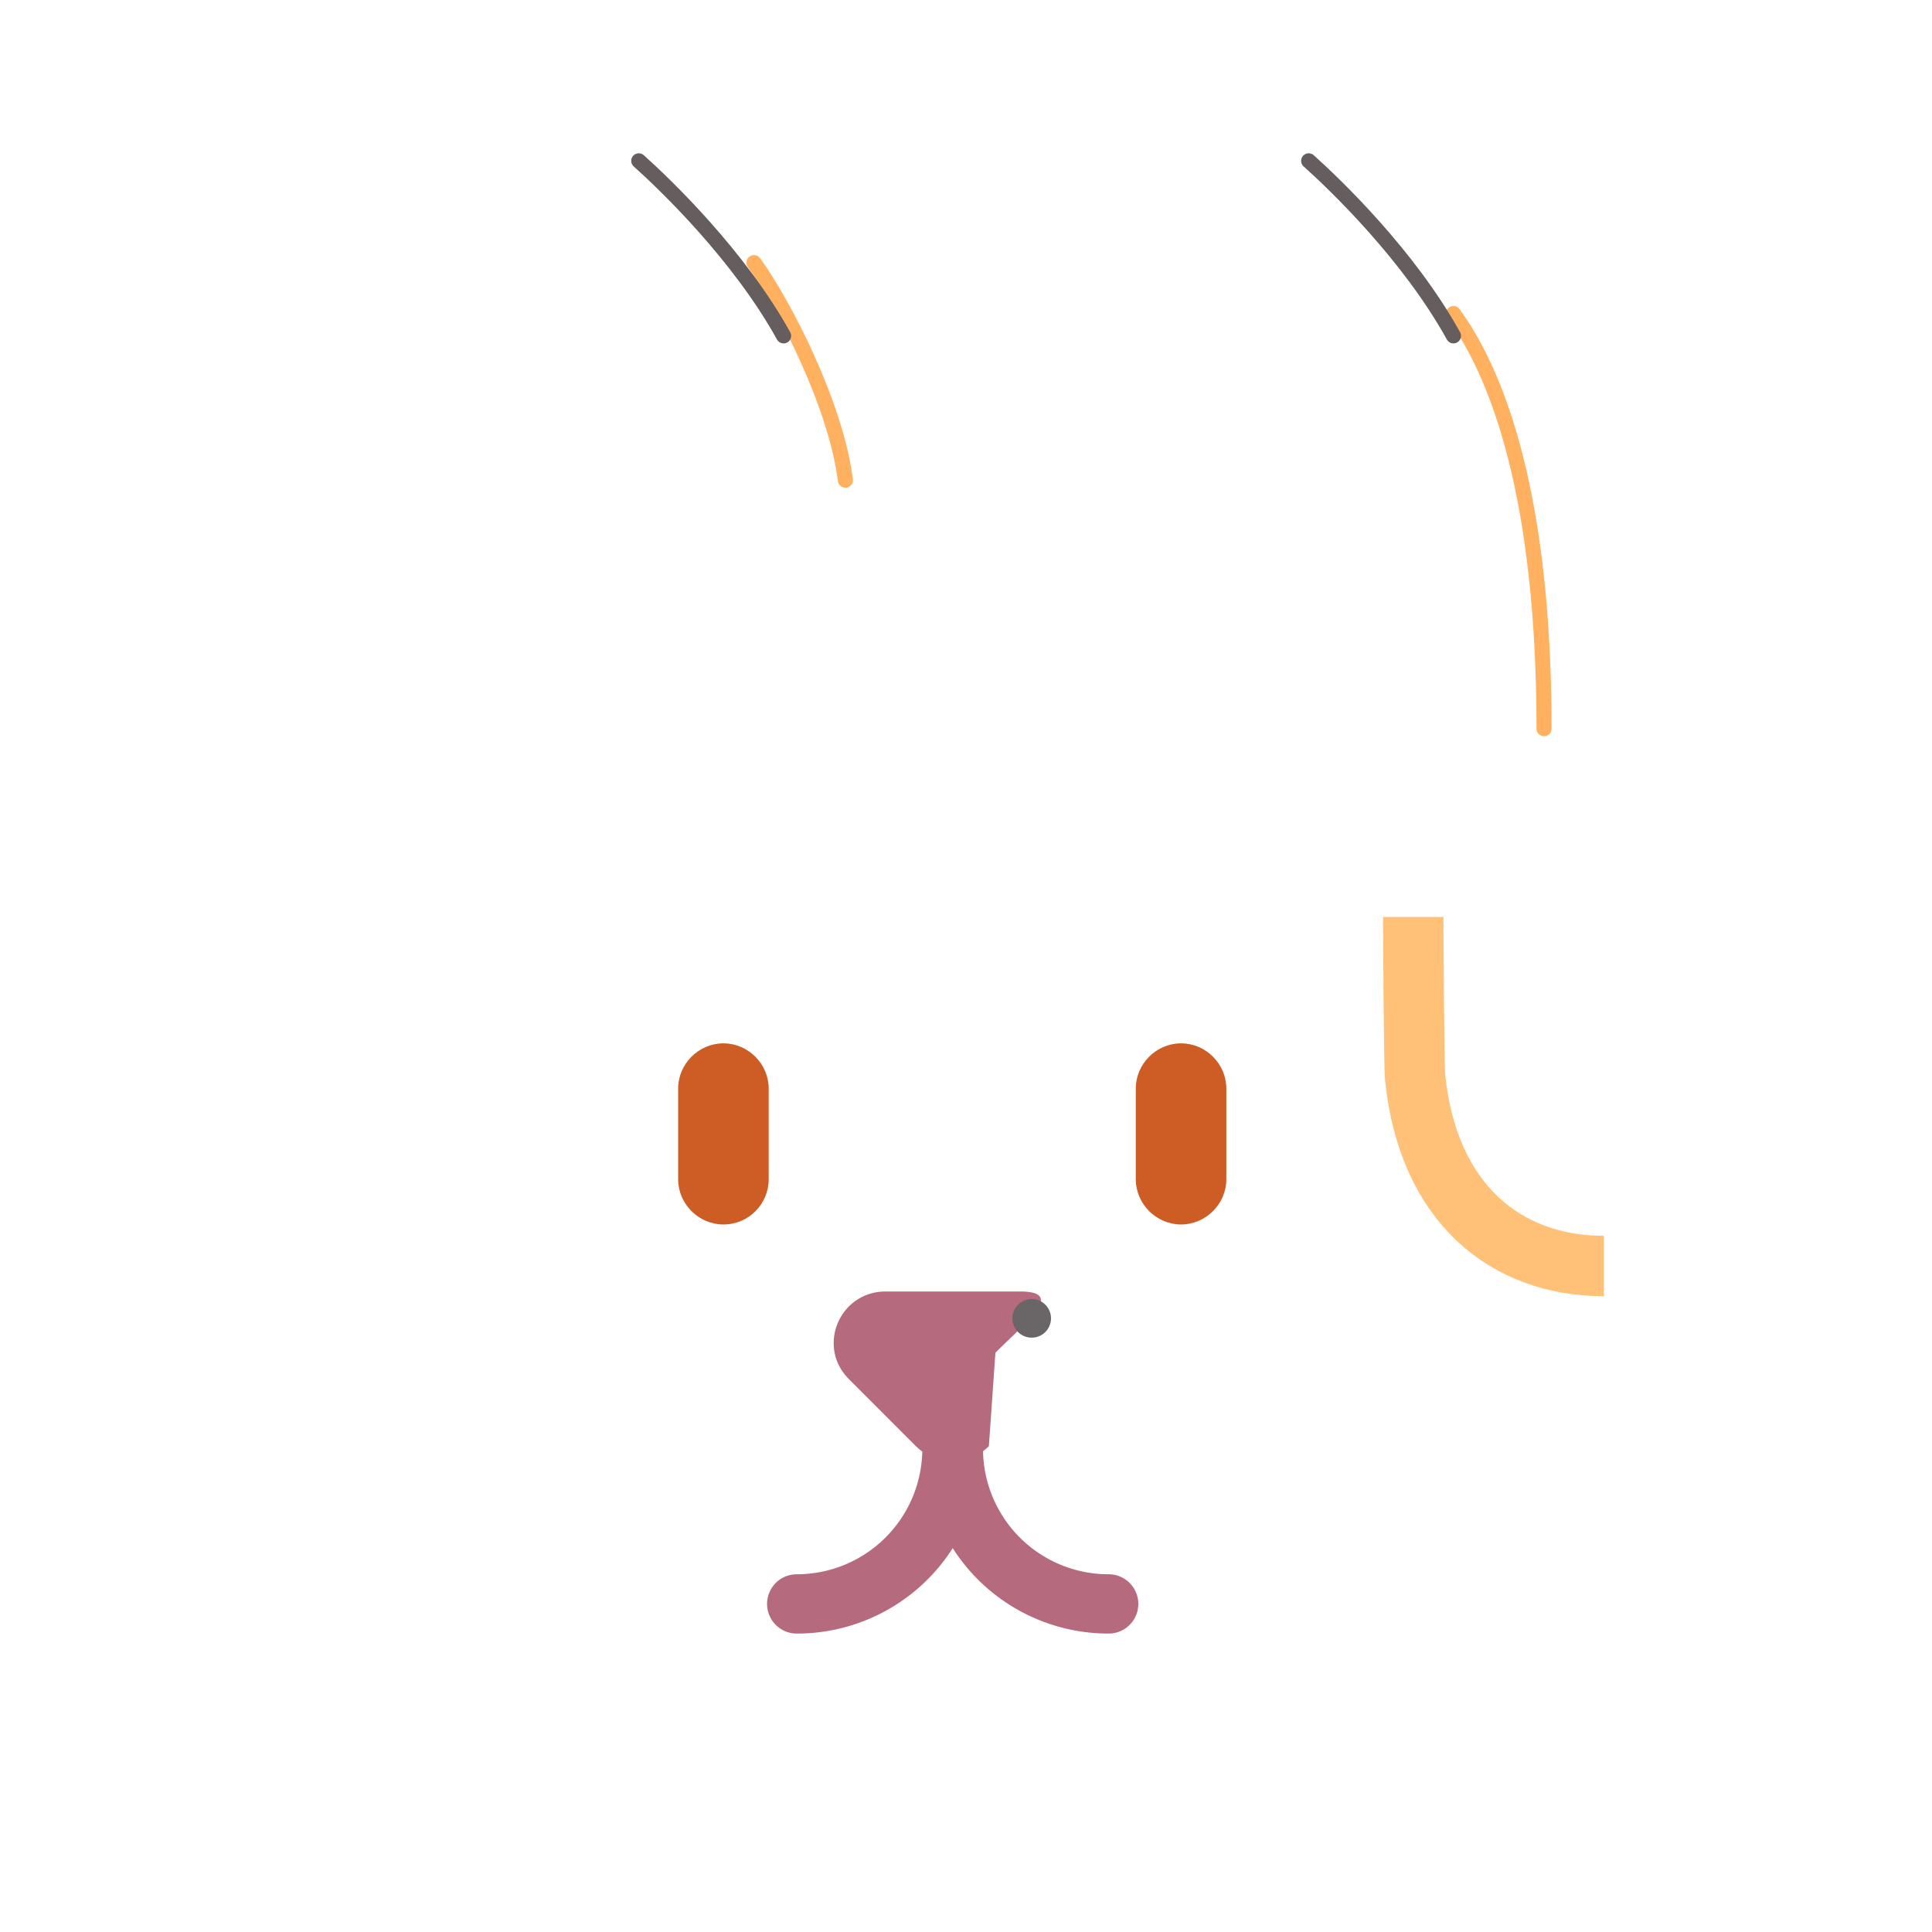 <svg xmlns="http://www.w3.org/2000/svg" width="3em" height="3em" viewBox="0 0 32 32"><g fill="none"><path fill="url(#)" d="M28.928 19h-2.14c-.45 0-.81-.36-.81-.81v-7.77c0-3.09-1.42-6.27-3.82-8.18c-.19-.16-.44-.24-.69-.24s-.5.08-.7.24c-1.75 1.4-2.97 3.6-3.5 5.76h-2.58c-.53-2.16-1.75-4.36-3.5-5.76c-.19-.16-.44-.24-.69-.24s-.5.08-.7.24c-2.39 1.91-3.81 5.08-3.81 8.18v7.77c0 .45-.36.81-.81.81h-2.14c-.41 0-.71.4-.6.8c1.66 5.88 7.06 10.2 13.48 10.2h.14c6.41 0 11.82-4.31 13.48-10.2c.11-.4-.19-.8-.61-.8"/><path fill="url(#)" d="M28.928 19h-2.14c-.45 0-.81-.36-.81-.81v-7.77c0-3.09-1.42-6.27-3.82-8.18c-.19-.16-.44-.24-.69-.24s-.5.08-.7.24c-1.75 1.4-2.97 3.6-3.5 5.76h-2.58c-.53-2.16-1.75-4.36-3.5-5.76c-.19-.16-.44-.24-.69-.24s-.5.08-.7.24c-2.39 1.91-3.81 5.08-3.81 8.18v7.77c0 .45-.36.81-.81.81h-2.14c-.41 0-.71.4-.6.8c1.66 5.88 7.06 10.2 13.48 10.2h.14c6.41 0 11.82-4.31 13.48-10.2c.11-.4-.19-.8-.61-.8"/><path fill="url(#)" d="M28.928 19h-2.14c-.45 0-.81-.36-.81-.81v-7.77c0-3.09-1.42-6.27-3.82-8.18c-.19-.16-.44-.24-.69-.24s-.5.08-.7.24c-1.75 1.4-2.97 3.6-3.5 5.76h-2.58c-.53-2.16-1.75-4.36-3.5-5.76c-.19-.16-.44-.24-.69-.24s-.5.08-.7.24c-2.39 1.91-3.81 5.08-3.81 8.18v7.77c0 .45-.36.81-.81.81h-2.14c-.41 0-.71.4-.6.8c1.66 5.88 7.06 10.2 13.48 10.2h.14c6.41 0 11.82-4.31 13.48-10.2c.11-.4-.19-.8-.61-.8"/><ellipse cx="15.988" cy="17.631" fill="url(#)" fill-opacity=".5" rx="9.767" ry="9.663"/><g filter="url(#)"><path stroke="url(#)" stroke-linecap="round" stroke-width=".25" d="M20.424 3.89c-.437.553-1.703 2.141-2.078 4.079"/></g><g filter="url(#)"><path stroke="#FFB160" stroke-linecap="round" stroke-width=".25" d="M24.074 5.194c.75 1.03 1.5 3.062 1.5 6.875"/></g><g filter="url(#)"><path stroke="#FFB160" stroke-linecap="round" stroke-width=".25" d="M12.488 4.35c.494.679 1.358 2.353 1.514 3.603"/></g><path fill="url(#)" d="M22.169 2.24c-.2-.16-.45-.24-.7-.24s-.5.08-.7.24c-1.2.97-2.16 2.31-2.81 3.76h7.07c-.66-1.47-1.63-2.78-2.86-3.76"/><path fill="url(#)" d="M22.169 2.24c-.2-.16-.45-.24-.7-.24s-.5.08-.7.24c-1.2.97-2.16 2.31-2.81 3.76h7.07c-.66-1.47-1.63-2.78-2.86-3.76"/><path fill="url(#)" d="M22.169 2.24c-.2-.16-.45-.24-.7-.24s-.5.08-.7.24c-1.2.97-2.16 2.31-2.81 3.76h7.07c-.66-1.47-1.63-2.78-2.86-3.76"/><path fill="url(#)" d="M23.983 12.002c.15.202.495.099.495-.153v-1.43c0-2.48-1.06-4.81-2.89-6.43a.196.196 0 0 0-.25.001a8.6 8.6 0 0 0-2.475 3.834c-.096.307.091.624.396.73a10 10 0 0 1 4.724 3.448"/><path fill="url(#)" d="M23.983 12.002c.15.202.495.099.495-.153v-1.43c0-2.48-1.06-4.81-2.89-6.43a.196.196 0 0 0-.25.001a8.6 8.6 0 0 0-2.475 3.834c-.096.307.091.624.396.73a10 10 0 0 1 4.724 3.448"/><path fill="url(#)" d="M23.983 12.002c.15.202.495.099.495-.153v-1.43c0-2.48-1.06-4.81-2.89-6.43a.196.196 0 0 0-.25.001a8.6 8.6 0 0 0-2.475 3.834c-.096.307.091.624.396.73a10 10 0 0 1 4.724 3.448"/><path fill="url(#)" d="M23.983 12.002c.15.202.495.099.495-.153v-1.43c0-2.48-1.06-4.81-2.89-6.43a.196.196 0 0 0-.25.001a8.6 8.6 0 0 0-2.475 3.834c-.096.307.091.624.396.73a10 10 0 0 1 4.724 3.448"/><path fill="url(#)" d="M23.983 12.002c.15.202.495.099.495-.153v-1.43c0-2.48-1.06-4.81-2.89-6.43a.196.196 0 0 0-.25.001a8.6 8.6 0 0 0-2.475 3.834c-.096.307.091.624.396.73a10 10 0 0 1 4.724 3.448"/><path fill="url(#)" d="M23.983 12.002c.15.202.495.099.495-.153v-1.43c0-2.48-1.06-4.81-2.89-6.43a.196.196 0 0 0-.25.001a8.6 8.6 0 0 0-2.475 3.834c-.096.307.091.624.396.73a10 10 0 0 1 4.724 3.448"/><g filter="url(#)"><path fill="#CD5C25" d="M19.562 20.281c-.41 0-.75-.34-.75-.75v-1.5c0-.41.34-.75.75-.75s.75.34.75.75v1.5c0 .41-.34.75-.75.75"/></g><g filter="url(#)"><path fill="#CD5C25" d="M11.982 20.281c-.41 0-.75-.34-.75-.75v-1.5c0-.41.34-.75.75-.75s.75.34.75.75v1.5c0 .41-.33.75-.75.75"/></g><path fill="url(#)" d="M19.809 20c-.41 0-.75-.34-.75-.75v-1.5c0-.41.34-.75.75-.75s.75.34.75.75v1.5c0 .41-.34.75-.75.75"/><path fill="url(#)" d="M19.809 20c-.41 0-.75-.34-.75-.75v-1.5c0-.41.34-.75.75-.75s.75.34.75.75v1.5c0 .41-.34.75-.75.75"/><path fill="url(#)" d="M12.229 20c-.41 0-.75-.34-.75-.75v-1.5c0-.41.34-.75.75-.75s.75.34.75.75v1.5c0 .41-.33.75-.75.75"/><path fill="url(#)" d="M12.229 20c-.41 0-.75-.34-.75-.75v-1.5c0-.41.34-.75.75-.75s.75.34.75.75v1.5c0 .41-.33.75-.75.75"/><g filter="url(#)"><path stroke="url(#)" stroke-linecap="round" stroke-width=".25" d="M8.734 5.078c-.437.552-1.765 2.56-1.765 4.985v2.03"/></g><path fill="url(#)" d="M13.989 5.95c-.65-1.43-1.6-2.75-2.79-3.71c-.2-.16-.45-.24-.7-.24s-.5.08-.7.24c-1.21.97-2.18 2.26-2.83 3.71z"/><path fill="url(#)" d="M13.989 5.95c-.65-1.43-1.6-2.75-2.79-3.71c-.2-.16-.45-.24-.7-.24s-.5.08-.7.24c-1.21.97-2.18 2.26-2.83 3.71z"/><path fill="url(#)" d="M13.989 5.95c-.65-1.43-1.6-2.75-2.79-3.71c-.2-.16-.45-.24-.7-.24s-.5.08-.7.24c-1.21.97-2.18 2.26-2.83 3.71z"/><path fill="url(#)" d="M29.139 20.99h-6.46c-1.75 0-3.46.55-4.88 1.57l-1.81 1.29l-1.81-1.29a8.37 8.37 0 0 0-4.88-1.57h-6.47c2.01 5.27 7.11 9.01 13.08 9.01h.14c5.98-.01 11.08-3.75 13.09-9.01"/><path fill="url(#)" d="M29.139 20.99h-6.46c-1.75 0-3.46.55-4.88 1.57l-1.81 1.29l-1.81-1.29a8.37 8.37 0 0 0-4.88-1.57h-6.47c2.01 5.27 7.11 9.01 13.08 9.01h.14c5.98-.01 11.08-3.75 13.09-9.01"/><path fill="url(#)" d="M29.139 20.99h-6.46c-1.75 0-3.46.55-4.88 1.57l-1.81 1.29l-1.81-1.29a8.37 8.37 0 0 0-4.88-1.57h-6.47c2.01 5.27 7.11 9.01 13.08 9.01h.14c5.98-.01 11.08-3.75 13.09-9.01"/><path fill="url(#)" d="M29.139 20.99h-6.46c-1.75 0-3.46.55-4.88 1.57l-1.81 1.29l-1.81-1.29a8.37 8.37 0 0 0-4.88-1.57h-6.47c2.01 5.27 7.11 9.01 13.08 9.01h.14c5.98-.01 11.08-3.75 13.09-9.01"/><path fill="url(#)" d="M29.139 20.99h-6.46c-1.75 0-3.46.55-4.88 1.57l-1.81 1.29l-1.81-1.29a8.37 8.37 0 0 0-4.88-1.57h-6.47c2.01 5.27 7.11 9.01 13.08 9.01h.14c5.98-.01 11.08-3.75 13.09-9.01"/><path fill="url(#)" d="M29.139 20.99h-6.46c-1.75 0-3.46.55-4.88 1.57l-1.81 1.29l-1.81-1.29a8.37 8.37 0 0 0-4.88-1.57h-6.47c2.01 5.27 7.11 9.01 13.08 9.01h.14c5.98-.01 11.08-3.75 13.09-9.01"/><g filter="url(#)"><path fill="#B66A7D" d="m15.17 23.953l-1.109-1.11c-.54-.54-.157-1.452.61-1.452h2.218c.756 0 .138.475-.402 1.015l-.108 1.547a1 1 0 0 1-.097.083a2.08 2.08 0 0 0 2.081 2.039a.49.49 0 1 1 0 .982a3.06 3.06 0 0 1-2.583-1.415a3.06 3.06 0 0 1-2.584 1.415a.491.491 0 1 1 0-.982a2.08 2.08 0 0 0 2.08-2.032a1 1 0 0 1-.105-.09"/></g><path stroke="url(#)" stroke-linecap="round" d="M15.977 23.64c0 1.45-1.17 2.62-2.62 2.62"/><path stroke="url(#)" stroke-linecap="round" d="M15.977 23.64c0 1.45-1.17 2.62-2.62 2.62"/><path stroke="url(#)" stroke-linecap="round" d="M15.977 23.64c0 1.45-1.17 2.62-2.62 2.62"/><path stroke="url(#)" stroke-linecap="round" d="M16 23.64c0 1.45 1.17 2.62 2.62 2.62"/><path stroke="url(#)" stroke-linecap="round" d="M16 23.64c0 1.45 1.17 2.62 2.62 2.62"/><path fill="url(#)" d="m14.239 22.47l1.13 1.13c.34.34.89.34 1.23 0l1.13-1.13a.865.865 0 0 0-.61-1.48h-2.26c-.78 0-1.17.93-.62 1.48"/><path fill="url(#)" d="m14.239 22.47l1.13 1.13c.34.34.89.34 1.23 0l1.13-1.13a.865.865 0 0 0-.61-1.48h-2.26c-.78 0-1.17.93-.62 1.48"/><path fill="url(#)" d="m14.239 22.47l1.13 1.13c.34.34.89.34 1.23 0l1.13-1.13a.865.865 0 0 0-.61-1.48h-2.26c-.78 0-1.17.93-.62 1.48"/><path fill="url(#)" d="m14.239 22.47l1.13 1.13c.34.34.89.34 1.23 0l1.13-1.13a.865.865 0 0 0-.61-1.48h-2.26c-.78 0-1.17.93-.62 1.48"/><path fill="url(#)" d="M12.689 8.554c.304-.106.492-.422.395-.73a8.65 8.65 0 0 0-2.485-3.844a.196.196 0 0 0-.25 0a8.64 8.64 0 0 0-2.87 6.42v1.461c0 .252.343.355.494.153a10 10 0 0 1 4.716-3.46"/><path fill="url(#)" d="M12.689 8.554c.304-.106.492-.422.395-.73a8.65 8.65 0 0 0-2.485-3.844a.196.196 0 0 0-.25 0a8.64 8.64 0 0 0-2.87 6.42v1.461c0 .252.343.355.494.153a10 10 0 0 1 4.716-3.46"/><path fill="url(#)" d="M12.689 8.554c.304-.106.492-.422.395-.73a8.65 8.65 0 0 0-2.485-3.844a.196.196 0 0 0-.25 0a8.64 8.64 0 0 0-2.87 6.42v1.461c0 .252.343.355.494.153a10 10 0 0 1 4.716-3.46"/><path fill="url(#)" d="M12.689 8.554c.304-.106.492-.422.395-.73a8.65 8.65 0 0 0-2.485-3.844a.196.196 0 0 0-.25 0a8.64 8.64 0 0 0-2.87 6.42v1.461c0 .252.343.355.494.153a10 10 0 0 1 4.716-3.46"/><path fill="url(#)" d="M12.689 8.554c.304-.106.492-.422.395-.73a8.65 8.65 0 0 0-2.485-3.844a.196.196 0 0 0-.25 0a8.64 8.64 0 0 0-2.87 6.42v1.461c0 .252.343.355.494.153a10 10 0 0 1 4.716-3.46"/><path fill="url(#)" d="M12.689 8.554c.304-.106.492-.422.395-.73a8.65 8.65 0 0 0-2.485-3.844a.196.196 0 0 0-.25 0a8.64 8.64 0 0 0-2.87 6.42v1.461c0 .252.343.355.494.153a10 10 0 0 1 4.716-3.46"/><g filter="url(#)"><circle cx="17.088" cy="21.836" r=".32" fill="#6A6566"/></g><g filter="url(#)"><path fill="url(#)" d="M28.998 19.678a.125.125 0 1 0-.21-.137zm-2.95 1.607a.125.125 0 0 0 .065.242zm2.74-1.744a1 1 0 0 1-.126.135a5 5 0 0 1-.258.217a12 12 0 0 1-.758.546c-.577.383-1.214.743-1.598.846l.065.242c.428-.115 1.096-.498 1.671-.88c.29-.193.563-.39.776-.558q.16-.127.272-.23a1 1 0 0 0 .166-.182z"/></g><g filter="url(#)"><path fill="url(#)" d="M3.14 19.678a.125.125 0 1 1 .209-.137zm2.949 1.607a.125.125 0 0 1-.065.242zm-2.74-1.744q.022.038.126.135q.102.094.257.217c.207.164.473.356.759.546c.577.383 1.214.743 1.598.846l-.065.242c-.428-.115-1.096-.498-1.671-.88a12 12 0 0 1-.776-.558a5 5 0 0 1-.272-.23a1 1 0 0 1-.166-.182z"/></g><g filter="url(#)"><path stroke="#FFC177" d="M23.408 15.188c0 .218.011 2.46.031 2.659c.213 2.081 1.5 3.122 3.126 3.122"/></g><g filter="url(#)"><path stroke="#665D5F" stroke-linecap="round" stroke-width=".25" d="M21.676 2.664c.445.398 1.664 1.57 2.398 2.899"/></g><g filter="url(#)"><path stroke="#665D5F" stroke-linecap="round" stroke-width=".25" d="M10.58 2.664c.445.398 1.664 1.57 2.399 2.899"/></g><g filter="url(#)"><path stroke="url(#)" stroke-linecap="round" stroke-opacity=".5" stroke-width=".25" d="M21.511 2.664c-.445.398-1.664 1.57-2.398 2.899"/></g><g filter="url(#)"><path stroke="url(#)" stroke-linecap="round" stroke-opacity=".5" stroke-width=".25" d="M10.416 2.664c-.445.398-1.664 1.57-2.398 2.899"/></g><defs><linearGradient id="" x1="20.474" x2="20.474" y1="7.406" y2="-3.875" gradientUnits="userSpaceOnUse"><stop stop-color="#FFB444"/><stop offset="1" stop-color="#FFB444" stop-opacity="0"/></linearGradient><linearGradient id="" x1="21.494" x2="22.087" y1=".639" y2="5.664" gradientUnits="userSpaceOnUse"><stop offset=".191" stop-color="#5F5254"/><stop offset="1" stop-color="#2E2127"/></linearGradient><linearGradient id="" x1="22.058" x2="21.957" y1="3.084" y2=".544" gradientUnits="userSpaceOnUse"><stop offset=".147" stop-color="#34222C" stop-opacity="0"/><stop offset=".873" stop-color="#34222C"/></linearGradient><linearGradient id="" x1="23.283" x2="23.283" y1="7.285" y2="4.5" gradientUnits="userSpaceOnUse"><stop stop-color="#552D52"/><stop offset="1" stop-color="#552D52" stop-opacity="0"/></linearGradient><linearGradient id="" x1="23.346" x2="20.034" y1="13.75" y2="5.188" gradientUnits="userSpaceOnUse"><stop stop-color="#FC5737"/><stop offset="1" stop-color="#EF7E3F"/></linearGradient><linearGradient id="" x1="25.034" x2="22.909" y1="12.73" y2="7.688" gradientUnits="userSpaceOnUse"><stop stop-color="#E83525"/><stop offset="1" stop-color="#E83525" stop-opacity="0"/></linearGradient><linearGradient id="" x1="24.784" x2="22.627" y1="7.688" y2="7.688" gradientUnits="userSpaceOnUse"><stop stop-color="#E83525"/><stop offset="1" stop-color="#E83525" stop-opacity="0"/></linearGradient><linearGradient id="" x1="25.284" x2="22.346" y1="4.563" y2="7.375" gradientUnits="userSpaceOnUse"><stop stop-color="#BF5733"/><stop offset="1" stop-color="#BF5733" stop-opacity="0"/></linearGradient><linearGradient id="" x1="18.709" x2="20.034" y1="6.406" y2="7.344" gradientUnits="userSpaceOnUse"><stop stop-color="#FF894C"/><stop offset="1" stop-color="#FF894C" stop-opacity="0"/></linearGradient><linearGradient id="" x1="20.471" x2="19.646" y1="18.5" y2="18.5" gradientUnits="userSpaceOnUse"><stop offset=".225" stop-color="#594C4F"/><stop offset="1" stop-color="#392833"/></linearGradient><linearGradient id="" x1="20.793" x2="20.793" y1="20.525" y2="18.935" gradientUnits="userSpaceOnUse"><stop stop-color="#552D52"/><stop offset="1" stop-color="#552D52" stop-opacity="0"/></linearGradient><linearGradient id="" x1="12.891" x2="12.066" y1="18.5" y2="18.5" gradientUnits="userSpaceOnUse"><stop offset=".225" stop-color="#594C4F"/><stop offset="1" stop-color="#392833"/></linearGradient><linearGradient id="" x1="13.213" x2="13.213" y1="20.525" y2="18.935" gradientUnits="userSpaceOnUse"><stop stop-color="#552D52"/><stop offset="1" stop-color="#552D52" stop-opacity="0"/></linearGradient><linearGradient id="" x1="8.734" x2="8.734" y1="9.563" y2="-1.719" gradientUnits="userSpaceOnUse"><stop stop-color="#FFB444"/><stop offset="1" stop-color="#FFB444" stop-opacity="0"/></linearGradient><linearGradient id="" x1="10.479" x2="11.062" y1=".656" y2="5.619" gradientUnits="userSpaceOnUse"><stop offset=".191" stop-color="#5F5254"/><stop offset="1" stop-color="#2E2127"/></linearGradient><linearGradient id="" x1="11.039" x2="10.94" y1="3.07" y2=".563" gradientUnits="userSpaceOnUse"><stop offset=".147" stop-color="#34222C" stop-opacity="0"/><stop offset=".873" stop-color="#34222C"/></linearGradient><linearGradient id="" x1="12.255" x2="12.255" y1="7.219" y2="4.469" gradientUnits="userSpaceOnUse"><stop stop-color="#552D52"/><stop offset="1" stop-color="#552D52" stop-opacity="0"/></linearGradient><linearGradient id="" x1="15.842" x2="15.139" y1="24.53" y2="25.545" gradientUnits="userSpaceOnUse"><stop stop-color="#2F172A"/><stop offset="1" stop-color="#2F172A" stop-opacity="0"/></linearGradient><linearGradient id="" x1="17.088" x2="14.555" y1="20.752" y2="22.993" gradientUnits="userSpaceOnUse"><stop offset=".191" stop-color="#5F5254"/><stop offset="1" stop-color="#2E2127"/></linearGradient><linearGradient id="" x1="16.303" x2="16.303" y1="21.766" y2="20.378" gradientUnits="userSpaceOnUse"><stop offset=".147" stop-color="#34222C" stop-opacity="0"/><stop offset=".873" stop-color="#34222C"/></linearGradient><linearGradient id="" x1="16.997" x2="16.997" y1="24.096" y2="21.996" gradientUnits="userSpaceOnUse"><stop stop-color="#552D52"/><stop offset="1" stop-color="#552D52" stop-opacity="0"/></linearGradient><linearGradient id="" x1="12.108" x2="8.326" y1="13.762" y2="6.385" gradientUnits="userSpaceOnUse"><stop stop-color="#FC5737"/><stop offset="1" stop-color="#EF7E3F"/></linearGradient><linearGradient id="" x1="13.239" x2="10.348" y1="11.063" y2="7.446" gradientUnits="userSpaceOnUse"><stop offset=".139" stop-color="#E83525"/><stop offset="1" stop-color="#E83525" stop-opacity="0"/></linearGradient><linearGradient id="" x1="13.543" x2="11.39" y1="7.686" y2="7.686" gradientUnits="userSpaceOnUse"><stop stop-color="#E83525"/><stop offset="1" stop-color="#E83525" stop-opacity="0"/></linearGradient><linearGradient id="" x1="13.239" x2="11.104" y1="5.875" y2="7.364" gradientUnits="userSpaceOnUse"><stop stop-color="#BF5733"/><stop offset="1" stop-color="#BF5733" stop-opacity="0"/></linearGradient><linearGradient id="" x1="7.479" x2="9.6" y1="6.402" y2="7.554" gradientUnits="userSpaceOnUse"><stop stop-color="#FF894C"/><stop offset="1" stop-color="#FF894C" stop-opacity="0"/></linearGradient><linearGradient id="" x1="29.205" x2="26.783" y1="19.609" y2="21.125" gradientUnits="userSpaceOnUse"><stop offset=".211" stop-color="#FFCB8C"/><stop offset="1" stop-color="#FFCB8C" stop-opacity="0"/></linearGradient><linearGradient id="" x1="2.931" x2="6.627" y1="19.609" y2="21.875" gradientUnits="userSpaceOnUse"><stop offset=".211" stop-color="#FFD199"/><stop offset="1" stop-color="#FFCB8C" stop-opacity="0"/></linearGradient><linearGradient id="" x1="21.511" x2="19.246" y1="2.664" y2="5.672" gradientUnits="userSpaceOnUse"><stop stop-color="#665D5F"/><stop offset="1" stop-color="#665D5F" stop-opacity="0"/></linearGradient><linearGradient id="" x1="10.416" x2="8.15" y1="2.664" y2="5.672" gradientUnits="userSpaceOnUse"><stop stop-color="#665D5F"/><stop offset="1" stop-color="#665D5F" stop-opacity="0"/></linearGradient><radialGradient id="" cx="0" cy="0" r="1" gradientTransform="rotate(136.338 7.575 10.288)scale(20.821)" gradientUnits="userSpaceOnUse"><stop stop-color="#FFC177"/><stop offset=".285" stop-color="#FF8D28"/><stop offset=".611" stop-color="#F4763D"/></radialGradient><radialGradient id="" cx="0" cy="0" r="1" gradientTransform="rotate(134.433 10.804 15.2)scale(4.464 3.035)" gradientUnits="userSpaceOnUse"><stop stop-color="#E78327"/><stop offset="1" stop-color="#F4953D" stop-opacity="0"/></radialGradient><radialGradient id="" cx="0" cy="0" r="1" gradientTransform="rotate(32.638 -32.652 13.156)scale(3.303 1.77)" gradientUnits="userSpaceOnUse"><stop stop-color="#C9510E"/><stop offset="1" stop-color="#C9510E" stop-opacity="0"/></radialGradient><radialGradient id="" cx="0" cy="0" r="1" gradientTransform="matrix(0 -13.438 12.982 0 15.988 19.875)" gradientUnits="userSpaceOnUse"><stop offset=".795" stop-color="#F46639" stop-opacity="0"/><stop offset="1" stop-color="#F46639"/></radialGradient><radialGradient id="" cx="0" cy="0" r="1" gradientTransform="matrix(2.013 -.844 1.863 4.443 18.709 9.375)" gradientUnits="userSpaceOnUse"><stop stop-color="#FF894C"/><stop offset="1" stop-color="#FF894C" stop-opacity="0"/></radialGradient><radialGradient id="" cx="0" cy="0" r="1" gradientTransform="rotate(116.074 5.331 16.265)scale(14.334 20.017)" gradientUnits="userSpaceOnUse"><stop offset=".084" stop-color="#FFDFA1"/><stop offset="1" stop-color="#EBA582"/></radialGradient><radialGradient id="" cx="0" cy="0" r="1" gradientTransform="matrix(0 10.01 -21.575 0 15.983 20.99)" gradientUnits="userSpaceOnUse"><stop offset=".513" stop-color="#D87DA0" stop-opacity="0"/><stop offset="1" stop-color="#D87DA0"/></radialGradient><radialGradient id="" cx="0" cy="0" r="1" gradientTransform="rotate(128.469 2.926 14.352)scale(13.583 44.338)" gradientUnits="userSpaceOnUse"><stop offset=".589" stop-color="#D87DA0" stop-opacity="0"/><stop offset="1" stop-color="#D87DA0"/></radialGradient><radialGradient id="" cx="0" cy="0" r="1" gradientTransform="matrix(0 10.572 -16.07 0 15.983 20.99)" gradientUnits="userSpaceOnUse"><stop offset=".792" stop-color="#C55188" stop-opacity="0"/><stop offset="1" stop-color="#C55188"/></radialGradient><radialGradient id="" cx="0" cy="0" r="1" gradientTransform="matrix(-2.375 4.438 -6.283 -3.363 24.346 19.625)" gradientUnits="userSpaceOnUse"><stop stop-color="#F9E58C"/><stop offset="1" stop-color="#F9E58C" stop-opacity="0"/></radialGradient><radialGradient id="" cx="0" cy="0" r="1" gradientTransform="matrix(6.262 -6.5 8.108 7.812 9.721 31.188)" gradientUnits="userSpaceOnUse"><stop stop-color="#D87DA0"/><stop offset="1" stop-color="#D87DA0" stop-opacity="0"/></radialGradient><radialGradient id="" cx="0" cy="0" r="1" gradientTransform="matrix(1.734 2.422 -3.04 2.177 13.748 24.201)" gradientUnits="userSpaceOnUse"><stop stop-color="#261317"/><stop offset=".589" stop-color="#4E4647"/><stop offset=".747" stop-color="#2F172A"/></radialGradient><radialGradient id="" cx="0" cy="0" r="1" gradientTransform="matrix(-.609 -.766 1.268 -1.01 14.561 25.264)" gradientUnits="userSpaceOnUse"><stop stop-color="#261317"/><stop offset="1" stop-color="#261317" stop-opacity="0"/></radialGradient><radialGradient id="" cx="0" cy="0" r="1" gradientTransform="rotate(122.471 2.57 17.209)scale(3.056 4.354)" gradientUnits="userSpaceOnUse"><stop stop-color="#261317"/><stop offset=".589" stop-color="#4E4647"/><stop offset=".747" stop-color="#2F172A"/></radialGradient><radialGradient id="" cx="0" cy="0" r="1" gradientTransform="matrix(-.922 .891 -1.475 -1.527 17.686 24.498)" gradientUnits="userSpaceOnUse"><stop stop-color="#261317"/><stop offset="1" stop-color="#261317" stop-opacity="0"/></radialGradient><radialGradient id="" cx="0" cy="0" r="1" gradientTransform="rotate(132.349 3.38 14.363)scale(1.8 3.301)" gradientUnits="userSpaceOnUse"><stop offset=".463" stop-color="#34222C" stop-opacity="0"/><stop offset=".956" stop-color="#34222C"/></radialGradient><radialGradient id="" cx="0" cy="0" r="1" gradientTransform="matrix(3 .562 -2.353 12.551 6.096 7.125)" gradientUnits="userSpaceOnUse"><stop stop-color="#FF894C"/><stop offset="1" stop-color="#FF894C" stop-opacity="0"/></radialGradient><filter id="" width="3.328" height="5.328" x="17.721" y="3.266" color-interpolation-filters="sRGB" filterUnits="userSpaceOnUse"><feFlood flood-opacity="0" result="BackgroundImageFix"/><feBlend in="SourceGraphic" in2="BackgroundImageFix" result="shape"/><feGaussianBlur result="effect1_foregroundBlur_28327_1940" stdDeviation=".25"/></filter><filter id="" width="2.75" height="8.125" x="23.449" y="4.569" color-interpolation-filters="sRGB" filterUnits="userSpaceOnUse"><feFlood flood-opacity="0" result="BackgroundImageFix"/><feBlend in="SourceGraphic" in2="BackgroundImageFix" result="shape"/><feGaussianBlur result="effect1_foregroundBlur_28327_1940" stdDeviation=".25"/></filter><filter id="" width="2.764" height="4.853" x="11.864" y="3.725" color-interpolation-filters="sRGB" filterUnits="userSpaceOnUse"><feFlood flood-opacity="0" result="BackgroundImageFix"/><feBlend in="SourceGraphic" in2="BackgroundImageFix" result="shape"/><feGaussianBlur result="effect1_foregroundBlur_28327_1940" stdDeviation=".25"/></filter><filter id="" width="3" height="4.5" x="18.062" y="16.531" color-interpolation-filters="sRGB" filterUnits="userSpaceOnUse"><feFlood flood-opacity="0" result="BackgroundImageFix"/><feBlend in="SourceGraphic" in2="BackgroundImageFix" result="shape"/><feGaussianBlur result="effect1_foregroundBlur_28327_1940" stdDeviation=".375"/></filter><filter id="" width="3" height="4.5" x="10.482" y="16.531" color-interpolation-filters="sRGB" filterUnits="userSpaceOnUse"><feFlood flood-opacity="0" result="BackgroundImageFix"/><feBlend in="SourceGraphic" in2="BackgroundImageFix" result="shape"/><feGaussianBlur result="effect1_foregroundBlur_28327_1940" stdDeviation=".375"/></filter><filter id="" width="3.016" height="8.231" x="6.344" y="4.453" color-interpolation-filters="sRGB" filterUnits="userSpaceOnUse"><feFlood flood-opacity="0" result="BackgroundImageFix"/><feBlend in="SourceGraphic" in2="BackgroundImageFix" result="shape"/><feGaussianBlur result="effect1_foregroundBlur_28327_1940" stdDeviation=".25"/></filter><filter id="" width="7.65" height="7.166" x="11.955" y="20.641" color-interpolation-filters="sRGB" filterUnits="userSpaceOnUse"><feFlood flood-opacity="0" result="BackgroundImageFix"/><feBlend in="SourceGraphic" in2="BackgroundImageFix" result="shape"/><feGaussianBlur result="effect1_foregroundBlur_28327_1940" stdDeviation=".375"/></filter><filter id="" width="1.641" height="1.641" x="16.268" y="21.016" color-interpolation-filters="sRGB" filterUnits="userSpaceOnUse"><feFlood flood-opacity="0" result="BackgroundImageFix"/><feBlend in="SourceGraphic" in2="BackgroundImageFix" result="shape"/><feGaussianBlur result="effect1_foregroundBlur_28327_1940" stdDeviation=".25"/></filter><filter id="" width="4.063" height="3.047" x="25.455" y="18.984" color-interpolation-filters="sRGB" filterUnits="userSpaceOnUse"><feFlood flood-opacity="0" result="BackgroundImageFix"/><feBlend in="SourceGraphic" in2="BackgroundImageFix" result="shape"/><feGaussianBlur result="effect1_foregroundBlur_28327_1940" stdDeviation=".25"/></filter><filter id="" width="5.063" height="4.047" x="2.119" y="18.484" color-interpolation-filters="sRGB" filterUnits="userSpaceOnUse"><feFlood flood-opacity="0" result="BackgroundImageFix"/><feBlend in="SourceGraphic" in2="BackgroundImageFix" result="shape"/><feGaussianBlur result="effect1_foregroundBlur_28327_1940" stdDeviation=".5"/></filter><filter id="" width="8.656" height="11.281" x="20.408" y="12.688" color-interpolation-filters="sRGB" filterUnits="userSpaceOnUse"><feFlood flood-opacity="0" result="BackgroundImageFix"/><feBlend in="SourceGraphic" in2="BackgroundImageFix" result="shape"/><feGaussianBlur result="effect1_foregroundBlur_28327_1940" stdDeviation="1.25"/></filter><filter id="" width="3.648" height="4.148" x="21.05" y="2.039" color-interpolation-filters="sRGB" filterUnits="userSpaceOnUse"><feFlood flood-opacity="0" result="BackgroundImageFix"/><feBlend in="SourceGraphic" in2="BackgroundImageFix" result="shape"/><feGaussianBlur result="effect1_foregroundBlur_28327_1940" stdDeviation=".25"/></filter><filter id="" width="3.648" height="4.148" x="9.955" y="2.039" color-interpolation-filters="sRGB" filterUnits="userSpaceOnUse"><feFlood flood-opacity="0" result="BackgroundImageFix"/><feBlend in="SourceGraphic" in2="BackgroundImageFix" result="shape"/><feGaussianBlur result="effect1_foregroundBlur_28327_1940" stdDeviation=".25"/></filter><filter id="" width="3.648" height="4.148" x="18.488" y="2.039" color-interpolation-filters="sRGB" filterUnits="userSpaceOnUse"><feFlood flood-opacity="0" result="BackgroundImageFix"/><feBlend in="SourceGraphic" in2="BackgroundImageFix" result="shape"/><feGaussianBlur result="effect1_foregroundBlur_28327_1940" stdDeviation=".25"/></filter><filter id="" width="3.648" height="4.148" x="7.393" y="2.039" color-interpolation-filters="sRGB" filterUnits="userSpaceOnUse"><feFlood flood-opacity="0" result="BackgroundImageFix"/><feBlend in="SourceGraphic" in2="BackgroundImageFix" result="shape"/><feGaussianBlur result="effect1_foregroundBlur_28327_1940" stdDeviation=".25"/></filter></defs></g></svg>